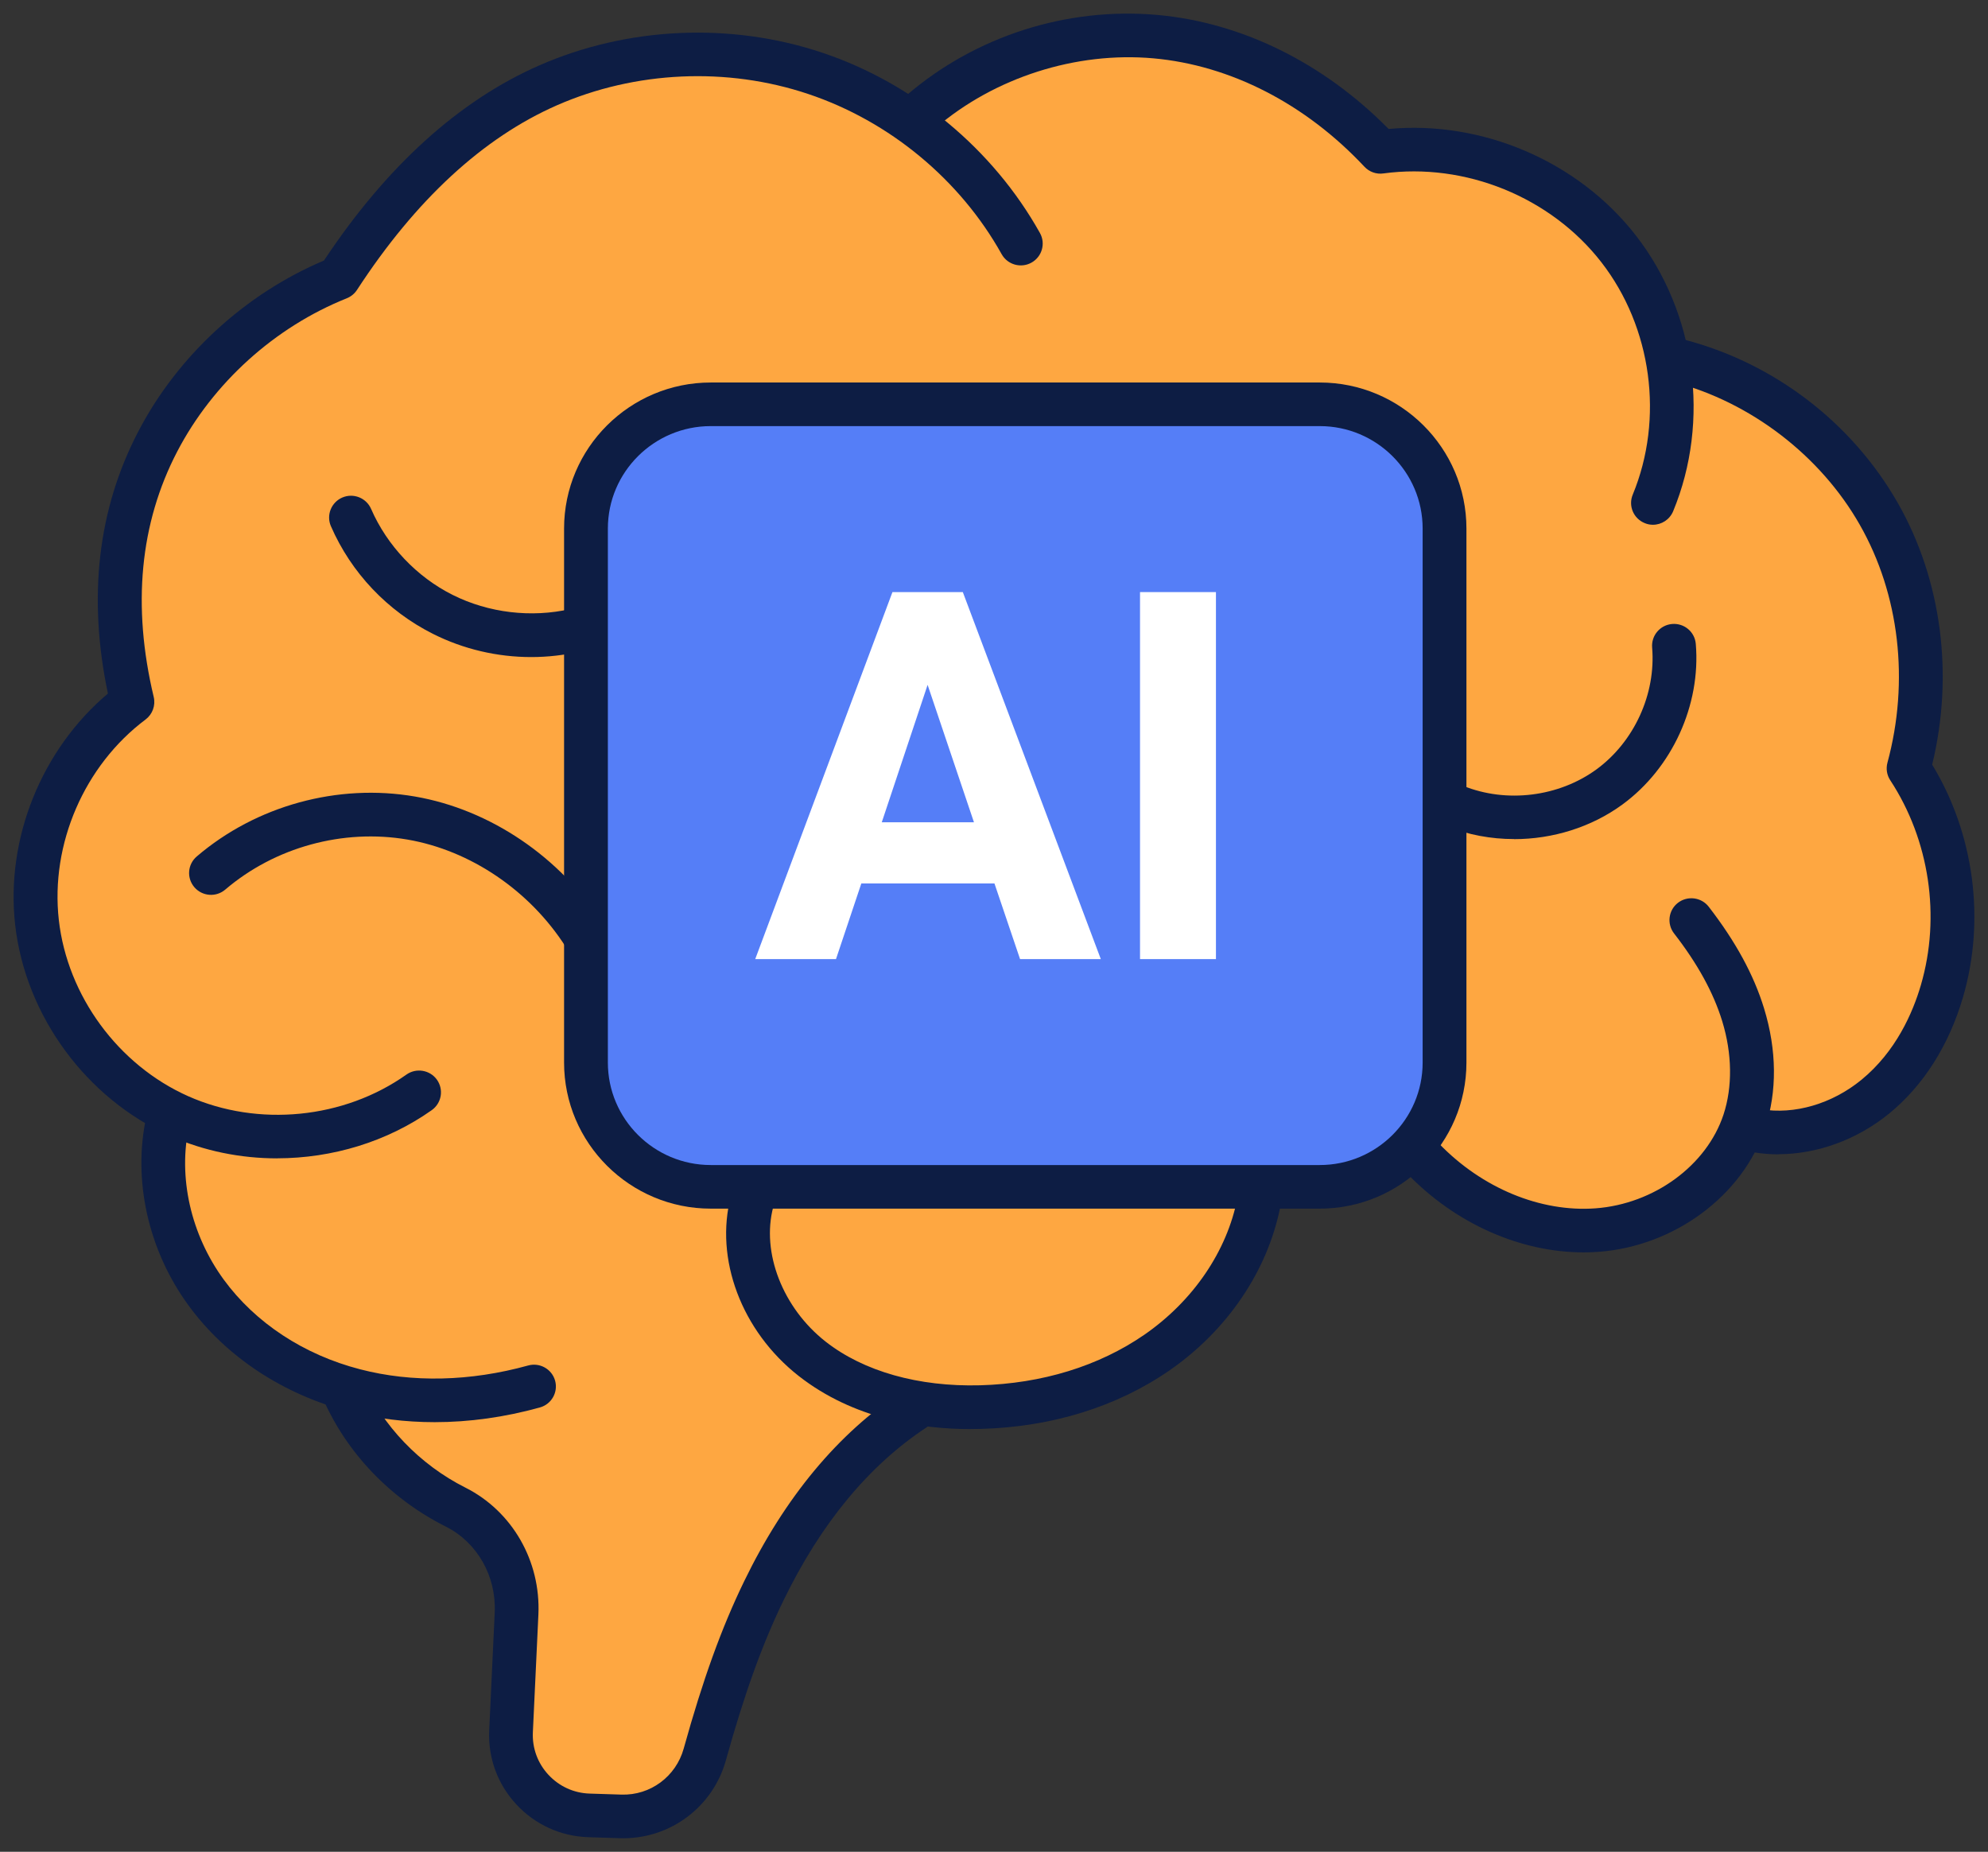 <svg width="73" height="68" viewBox="0 0 73 68" fill="none" xmlns="http://www.w3.org/2000/svg">
<rect x="0" y="0" width="73" height="68" fill="#333333" stroke="none"/>
<g clip-path="url(#clip0_132_4241)">
<path d="M6.347 40.608C3.667 39.46 1.687 36.829 1.334 33.947C0.978 31.063 2.261 28.035 4.673 26.189C3.109 20.059 6.327 13.053 12.006 10.223C14.588 7.142 17.567 4.237 21.288 2.698C25.008 1.159 29.611 1.23 32.762 3.73C32.964 3.931 33.164 4.132 33.366 4.333C33.129 4.1 32.649 4.434 32.787 4.736C35.426 2.499 38.972 1.36 42.426 1.639C45.881 1.918 49.197 3.611 51.441 6.241C51.143 6.01 50.844 5.779 50.545 5.55C56.058 5.159 61.43 9.793 61.827 15.281C61.641 14.535 61.457 13.787 61.271 13.041C64.459 13.83 67.295 15.944 68.954 18.771C70.612 21.596 71.069 25.095 70.194 28.25C72.867 31.93 72.093 37.644 68.538 40.489C67.316 41.466 65.458 42.081 64.241 41.097C62.358 44.231 57.934 45.539 54.42 44.094C53.575 43.572 52.684 42.998 52.284 42.093C50.309 43.277 47.932 43.783 45.642 43.504C45.869 43.755 46.232 43.881 46.533 43.835C46.561 46.162 45.056 48.433 42.753 49.348C41.951 49.663 41.152 49.981 40.35 50.297C40.35 50.297 40.208 50.329 39.985 50.407C39.305 50.597 38.628 50.786 37.948 50.976C37.948 50.976 37.806 51.008 37.525 51.102C36.74 51.267 35.957 51.429 35.006 51.658C34.448 51.637 33.887 51.614 33.329 51.594C30.872 54.627 28.384 57.712 26.85 61.297C26.253 62.694 25.787 64.19 24.799 65.352C23.812 66.514 22.101 67.246 20.734 66.569C19.294 65.855 18.899 63.987 18.982 62.388C19.064 60.789 19.439 59.126 18.878 57.626C18.878 57.626 18.874 57.472 18.901 57.292C17.829 55.546 16.117 54.199 14.037 53.035C13.931 52.559 13.825 52.083 13.72 51.61C13.456 51.182 13.072 50.825 12.624 50.594C13.169 50.679 13.711 50.761 14.255 50.846C12.454 50.743 10.69 50.075 9.115 48.879C8.189 48.808 7.395 48.126 6.956 47.312C6.517 46.498 6.373 45.56 6.274 44.641C6.129 43.314 6.06 41.98 6.352 40.615L6.347 40.608Z" fill="#FEA741"/>
<path d="M22.078 17.225C21.715 23.604 21.352 29.993 21.453 36.381C21.488 38.588 21.71 41.077 23.415 42.486C24.889 43.705 26.995 43.71 28.911 43.65C35.302 43.458 41.694 43.264 48.084 43.072C49.328 43.035 50.686 42.953 51.607 42.12C52.721 41.114 52.769 39.416 52.739 37.918C52.608 31.752 52.477 25.585 52.346 19.418C52.321 18.236 52.241 16.918 51.38 16.102C50.587 15.351 49.388 15.271 48.297 15.235C41.674 15.008 35.047 14.782 28.424 14.556C27.289 14.517 26.127 14.482 25.048 14.839C23.968 15.196 22.978 16.033 22.076 17.223L22.078 17.225Z" fill="#557EF7"/>
<path d="M36.517 32.442H31.628L30.698 35.219H27.732L32.771 21.742H35.355L40.422 35.219H37.457L36.517 32.442ZM32.381 30.194H35.764L34.062 25.148L32.379 30.194H32.381Z" fill="white"/>
<path d="M44.65 35.219H41.862V21.742H44.65V35.219Z" fill="white"/>
<path d="M48.462 44.382H26.099C23.13 44.382 20.713 41.976 20.713 39.018V19.409C20.713 16.452 23.13 14.046 26.099 14.046H48.462C51.432 14.046 53.848 16.452 53.848 19.409V39.018C53.848 41.976 51.432 44.382 48.462 44.382ZM26.099 15.647C24.016 15.647 22.321 17.335 22.321 19.409V39.018C22.321 41.093 24.016 42.781 26.099 42.781H48.462C50.545 42.781 52.24 41.093 52.24 39.018V19.409C52.24 17.335 50.545 15.647 48.462 15.647H26.099Z" fill="#0D1D44"/>
<path d="M55.596 30.811C54.749 30.811 53.904 30.656 53.12 30.338C52.709 30.171 52.512 29.704 52.679 29.295C52.847 28.886 53.316 28.689 53.727 28.856C55.318 29.501 57.238 29.263 58.623 28.252C60.008 27.239 60.81 25.484 60.667 23.778C60.631 23.337 60.959 22.95 61.402 22.913C61.846 22.877 62.234 23.204 62.27 23.645C62.459 25.892 61.402 28.206 59.576 29.542C58.435 30.377 57.016 30.814 55.599 30.814L55.596 30.811Z" fill="#0D1D44"/>
<path d="M19.506 24.128C18.261 24.128 17.02 23.84 15.897 23.275C14.225 22.435 12.896 21.033 12.151 19.322C11.975 18.918 12.163 18.446 12.569 18.27C12.976 18.094 13.449 18.282 13.626 18.686C14.212 20.034 15.303 21.186 16.621 21.845C17.937 22.506 19.515 22.694 20.953 22.362C21.387 22.262 21.816 22.529 21.917 22.962C22.018 23.394 21.75 23.822 21.315 23.922C20.718 24.059 20.112 24.128 19.506 24.128Z" fill="#0D1D44"/>
<path d="M21.456 35.144C21.189 35.144 20.93 35.013 20.776 34.773C19.455 32.705 17.282 31.23 14.965 30.83C12.597 30.423 10.096 31.109 8.272 32.666C7.935 32.955 7.427 32.916 7.138 32.58C6.848 32.243 6.887 31.738 7.225 31.45C9.407 29.583 12.404 28.76 15.238 29.249C17.994 29.725 20.571 31.468 22.133 33.911C22.372 34.284 22.262 34.778 21.885 35.016C21.752 35.1 21.602 35.141 21.456 35.141V35.144Z" fill="#0D1D44"/>
<path d="M10.178 42.536C8.832 42.536 7.489 42.266 6.253 41.717C3.171 40.347 0.936 37.303 0.557 33.963C0.199 30.798 1.527 27.52 3.963 25.468C3.219 21.93 3.591 18.696 5.077 15.846C6.524 13.066 9 10.791 11.896 9.567C14.193 6.106 16.85 3.698 19.799 2.403C23.042 0.98 26.83 0.809 30.19 1.934C33.55 3.057 36.464 5.473 38.187 8.556C38.403 8.942 38.263 9.43 37.874 9.645C37.486 9.86 36.997 9.72 36.781 9.334C35.252 6.593 32.661 4.45 29.677 3.451C26.694 2.451 23.329 2.604 20.449 3.867C17.735 5.059 15.263 7.339 13.109 10.646C13.019 10.784 12.888 10.891 12.735 10.953C10.089 12.01 7.82 14.062 6.508 16.58C5.137 19.212 4.845 22.245 5.645 25.594C5.718 25.903 5.601 26.228 5.346 26.42C3.095 28.106 1.846 30.997 2.16 33.783C2.475 36.569 4.342 39.11 6.912 40.254C9.485 41.397 12.629 41.086 14.923 39.46C15.284 39.204 15.787 39.288 16.044 39.647C16.301 40.009 16.216 40.507 15.856 40.764C14.209 41.93 12.195 42.532 10.183 42.534L10.178 42.536Z" fill="#0D1D44"/>
<path d="M15.964 52.223C14.882 52.223 13.826 52.093 12.818 51.832C10.39 51.203 8.295 49.817 6.919 47.932C5.44 45.908 4.862 43.314 5.376 40.997C5.473 40.565 5.9 40.292 6.334 40.388C6.768 40.484 7.041 40.91 6.945 41.342C6.529 43.218 7.004 45.329 8.217 46.99C9.377 48.575 11.152 49.746 13.222 50.281C15.137 50.78 17.273 50.729 19.393 50.142C19.82 50.023 20.263 50.272 20.383 50.697C20.502 51.123 20.252 51.564 19.825 51.683C18.532 52.042 17.23 52.223 15.959 52.223H15.964Z" fill="#0D1D44"/>
<path d="M22.888 67.5C22.852 67.5 22.813 67.5 22.776 67.5C22.392 67.489 21.993 67.477 21.6 67.463C20.585 67.429 19.648 67.001 18.959 66.258C18.27 65.515 17.916 64.547 17.964 63.536L18.166 59.213C18.228 57.875 17.523 56.635 16.368 56.057C14.333 55.032 12.728 53.355 11.846 51.331C11.669 50.926 11.857 50.455 12.264 50.279C12.673 50.103 13.143 50.29 13.32 50.695C14.041 52.351 15.415 53.785 17.091 54.627C18.809 55.492 19.861 57.322 19.77 59.289L19.567 63.612C19.54 64.193 19.744 64.746 20.139 65.172C20.534 65.597 21.072 65.844 21.653 65.862C22.043 65.876 22.441 65.888 22.82 65.899C23.881 65.933 24.82 65.236 25.105 64.211C25.812 61.667 26.497 59.771 27.326 58.065C28.821 54.982 30.775 52.63 33.136 51.079C33.506 50.835 34.005 50.938 34.25 51.306C34.496 51.674 34.393 52.17 34.023 52.415C31.908 53.806 30.144 55.94 28.775 58.76C27.989 60.377 27.337 62.191 26.655 64.639C26.182 66.338 24.643 67.502 22.888 67.502V67.5Z" fill="#0D1D44"/>
<path d="M60.697 19.27C60.596 19.27 60.49 19.251 60.392 19.208C59.98 19.039 59.785 18.572 59.955 18.163C61.11 15.368 60.658 12.019 58.802 9.629C56.946 7.238 53.804 5.96 50.798 6.369C50.541 6.406 50.279 6.312 50.102 6.122C47.934 3.807 45.18 2.396 42.353 2.142C39.51 1.888 36.519 2.845 34.356 4.7C34.02 4.988 33.513 4.951 33.221 4.615C32.932 4.281 32.969 3.775 33.306 3.485C35.828 1.323 39.177 0.253 42.493 0.548C45.594 0.825 48.596 2.307 50.991 4.736C54.429 4.414 57.955 5.923 60.072 8.65C62.275 11.486 62.81 15.459 61.439 18.773C61.31 19.082 61.012 19.27 60.695 19.27H60.697Z" fill="#0D1D44"/>
<path d="M65.302 42.388C64.994 42.388 64.689 42.362 64.39 42.312C63.952 42.239 63.658 41.825 63.731 41.388C63.805 40.951 64.22 40.658 64.659 40.731C65.892 40.94 67.275 40.535 68.354 39.65C69.622 38.611 70.24 37.184 70.536 36.171C71.271 33.655 70.851 30.846 69.411 28.652C69.285 28.462 69.248 28.227 69.308 28.005C70.118 25.009 69.749 21.825 68.292 19.27C66.846 16.729 64.289 14.768 61.453 14.025C61.023 13.913 60.766 13.474 60.881 13.046C60.993 12.618 61.432 12.362 61.864 12.476C65.16 13.339 68.012 15.528 69.693 18.478C71.299 21.301 71.751 24.78 70.95 28.078C72.489 30.608 72.913 33.773 72.082 36.617C71.567 38.38 70.633 39.855 69.379 40.883C68.198 41.85 66.728 42.383 65.304 42.383L65.302 42.388Z" fill="#0D1D44"/>
<path d="M58.15 45.988C55.831 45.988 53.451 44.936 51.683 43.106C51.375 42.788 51.384 42.28 51.706 41.974C52.025 41.667 52.535 41.676 52.843 41.996C54.423 43.632 56.57 44.519 58.589 44.371C60.739 44.211 62.67 42.797 63.288 40.928C63.623 39.91 63.607 38.691 63.24 37.497C62.918 36.45 62.34 35.395 61.471 34.275C61.2 33.925 61.265 33.421 61.616 33.151C61.967 32.882 62.473 32.946 62.744 33.295C63.731 34.572 64.397 35.791 64.776 37.026C65.247 38.559 65.261 40.08 64.815 41.429C64 43.895 61.49 45.761 58.708 45.967C58.522 45.981 58.339 45.988 58.153 45.988H58.15Z" fill="#0D1D44"/>
<path d="M35.649 52.477C33.816 52.477 31.35 52.113 29.324 50.523C27.229 48.879 26.23 46.223 26.841 43.913C26.954 43.486 27.395 43.229 27.822 43.344C28.251 43.456 28.509 43.895 28.394 44.32C27.95 45.997 28.743 48.03 30.318 49.266C31.715 50.361 33.729 50.928 35.984 50.869C38.265 50.807 40.35 50.164 42.018 49.014C43.812 47.774 45.059 45.944 45.438 43.991C45.523 43.556 45.945 43.273 46.379 43.357C46.816 43.442 47.1 43.861 47.016 44.295C46.556 46.656 45.068 48.856 42.934 50.329C41.01 51.658 38.621 52.399 36.028 52.47C35.904 52.472 35.778 52.475 35.649 52.475V52.477Z" fill="#0D1D44"/>
</g>
<defs>
<clipPath id="clip0_132_4241">
<rect width="72" height="67" fill="white" transform="translate(0.5 0.5)"/>
</clipPath>
</defs>
</svg>
